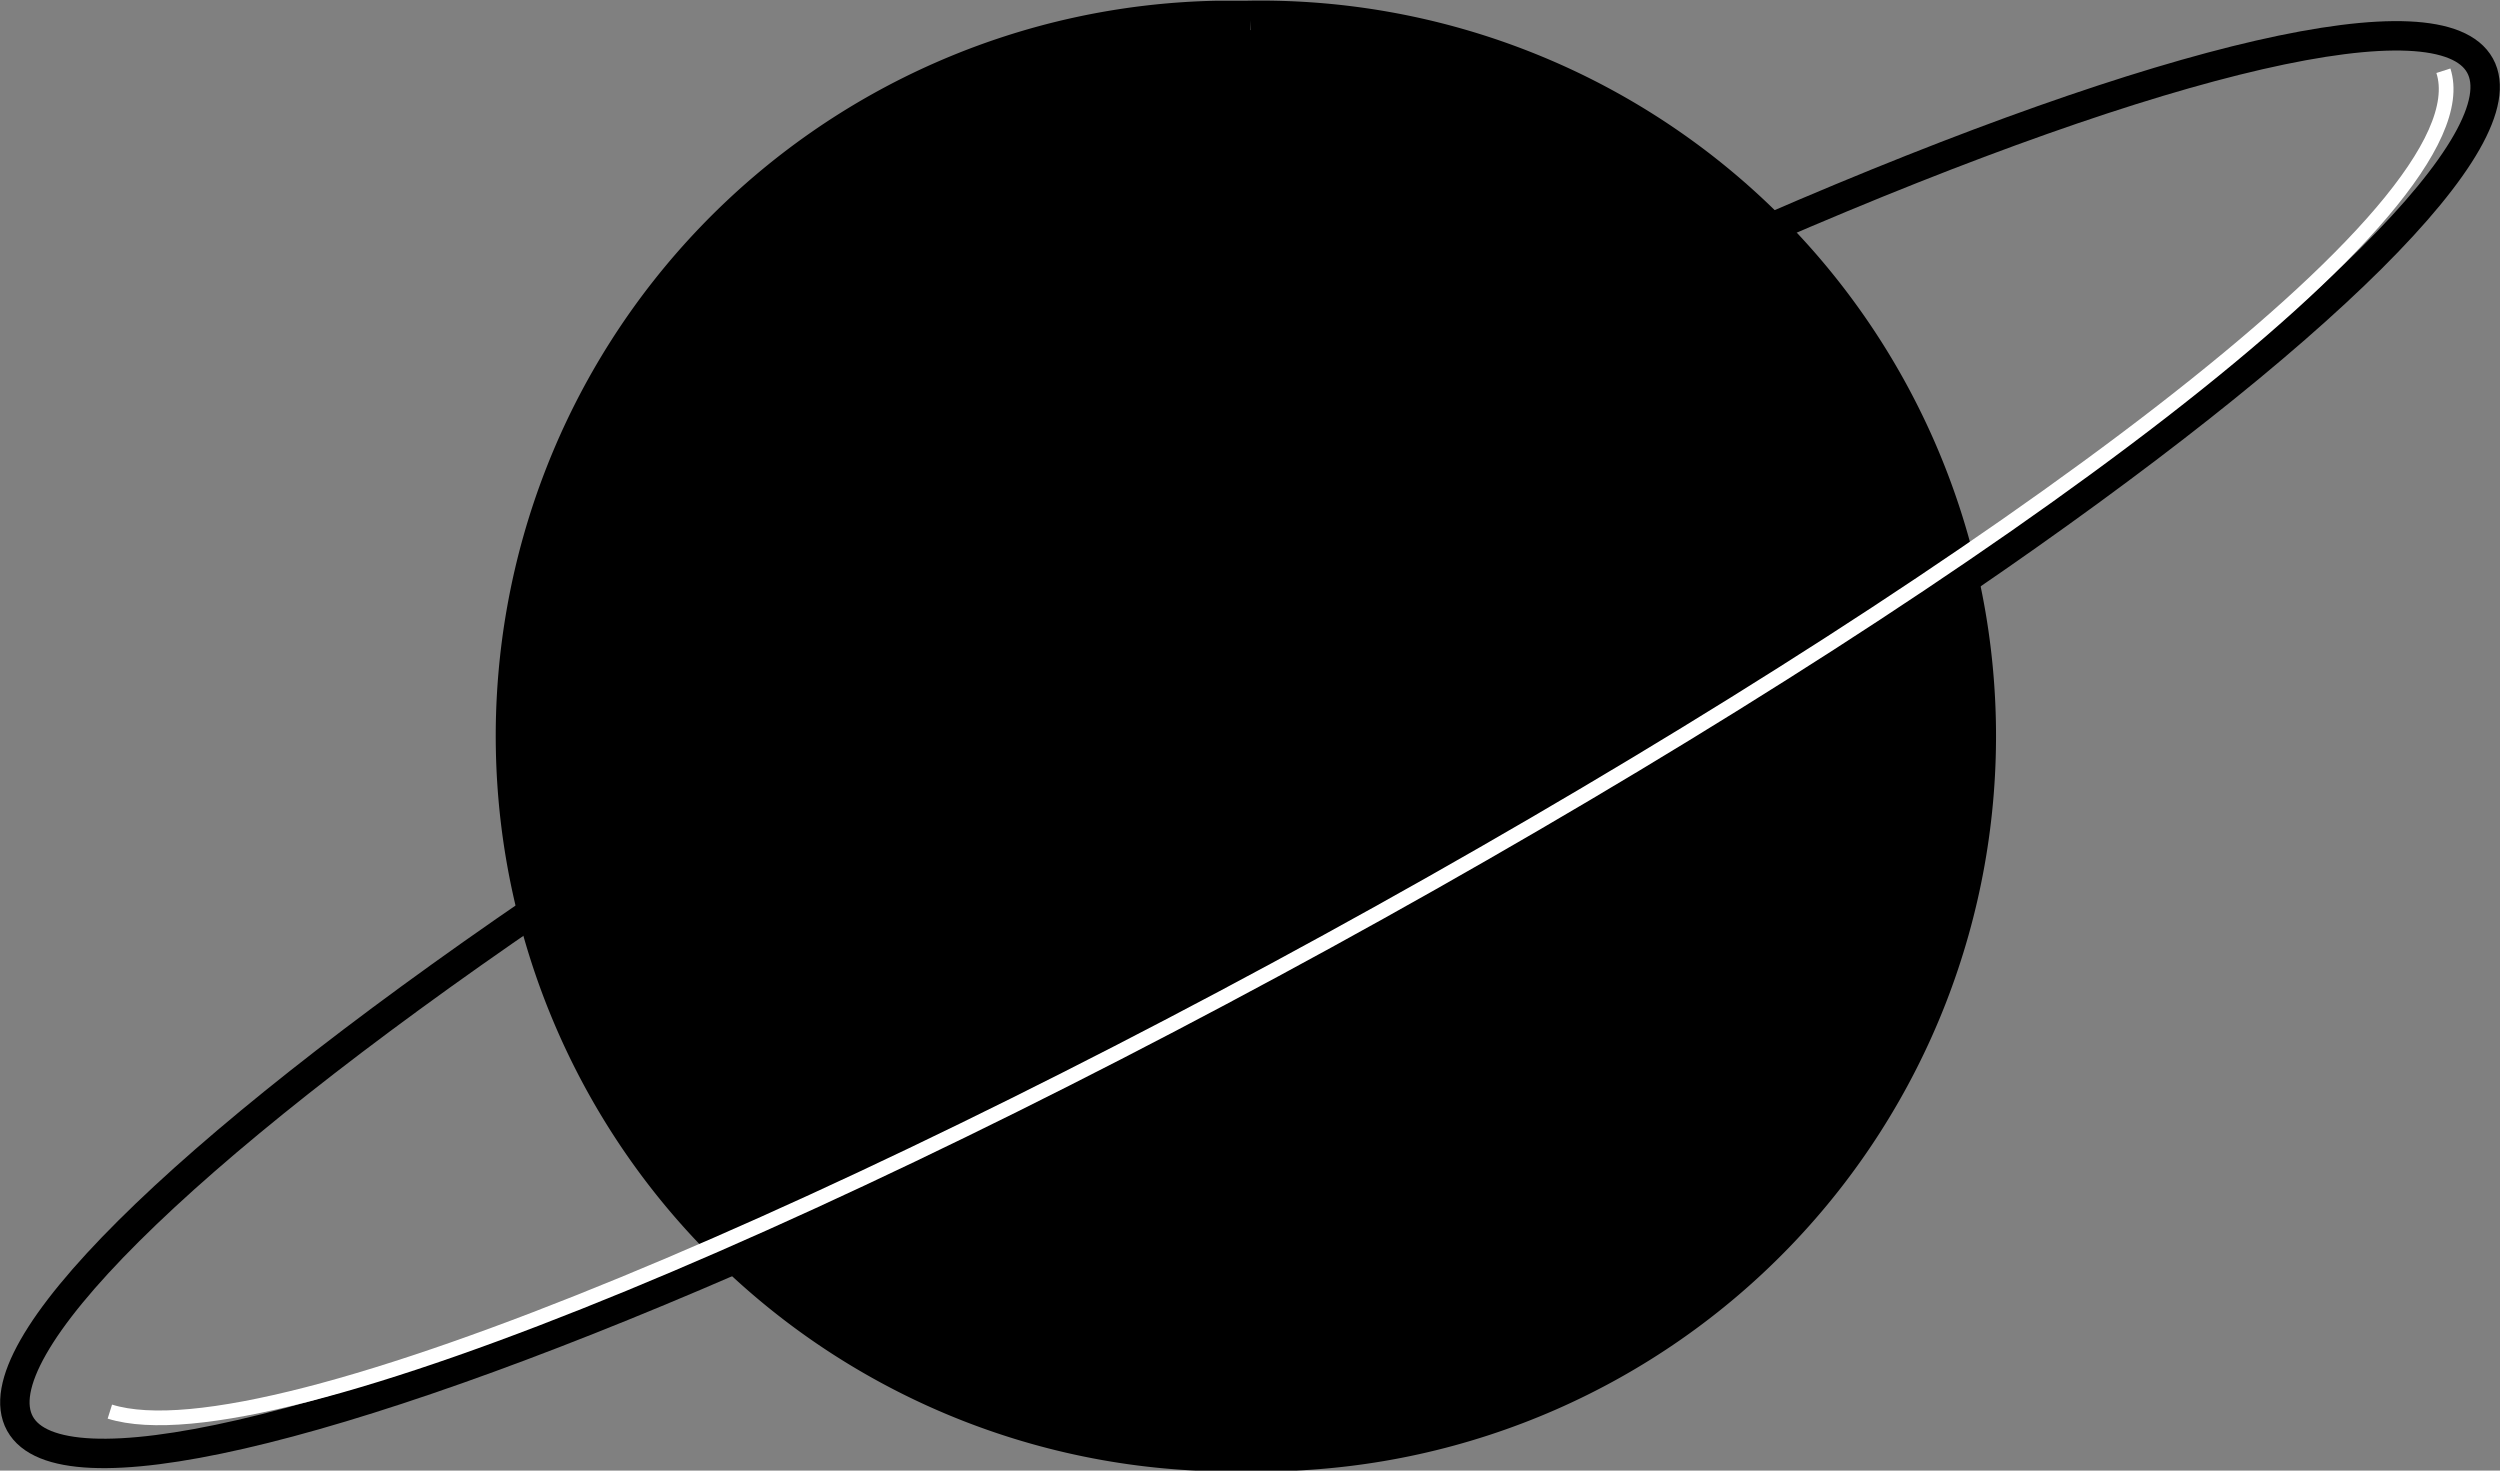 <svg xmlns="http://www.w3.org/2000/svg" viewBox="0 0 170 100"><rect x="0" y="0" width="170" height="100" fill="#808080" stroke="none"/><defs><style>.a,.b,.c{stroke:#000;}.a,.b,.c,.d{stroke-miterlimit:10;}.a,.b{stroke-width:2px;}.b,.c,.d{fill:none;}.c{stroke-width:4px;}.d{stroke:#fff;}</style></defs><title>neptune</title><path d="M119,135a48,48,0,0,1-1.81-96c.63,0,1.25,0,1.87,0a48,48,0,0,1,1.81,96C120.21,134.94,119.58,135,119,135Z" transform="translate(-34.28 -36.95)"/><path d="M119.33,37.33V41h-.15a46,46,0,0,1,1.58,92c-.6,0-1.21,0-1.8,0a46,46,0,0,1-1.73-92c.6,0,1.35,0,2,0l.15-4M119,37c-.65,0-1.3,0-2,0A50,50,0,0,0,119,137c.65,0,1.3,0,2,0A50,50,0,0,0,119,37Z" transform="translate(-34.28 -36.95)"/><ellipse class="a" cx="112.93" cy="74.53" rx="41.07" ry="21.25" transform="translate(-55.99 24.18) rotate(-27.74)"/><path class="b" d="M133.75,45.43C150.23,48.77,159.23,66,158.7,67.25" transform="translate(-34.28 -36.95)"/><path class="c" d="M75.35,88c.37,6.34,1.31,11.52,3.2,14.52" transform="translate(-34.28 -36.95)"/><path class="b" d="M82.26,111.53c-11.61-12.47-7.69-32.38-6.45-33.09" transform="translate(-34.28 -36.95)"/><path d="M151.11,58.93a1.5,1.5,0,0,0,0-3,1.5,1.5,0,0,0,0,3Z" transform="translate(-34.28 -36.95)"/><ellipse class="b" cx="119.28" cy="87.6" rx="95.54" ry="15.79" transform="translate(-61.76 31.59) rotate(-28.9)"/><path class="d" d="M200.43,41.76C206.5,60.61,63.8,139.84,41.75,132.94" transform="translate(-34.28 -36.95)"/></svg>